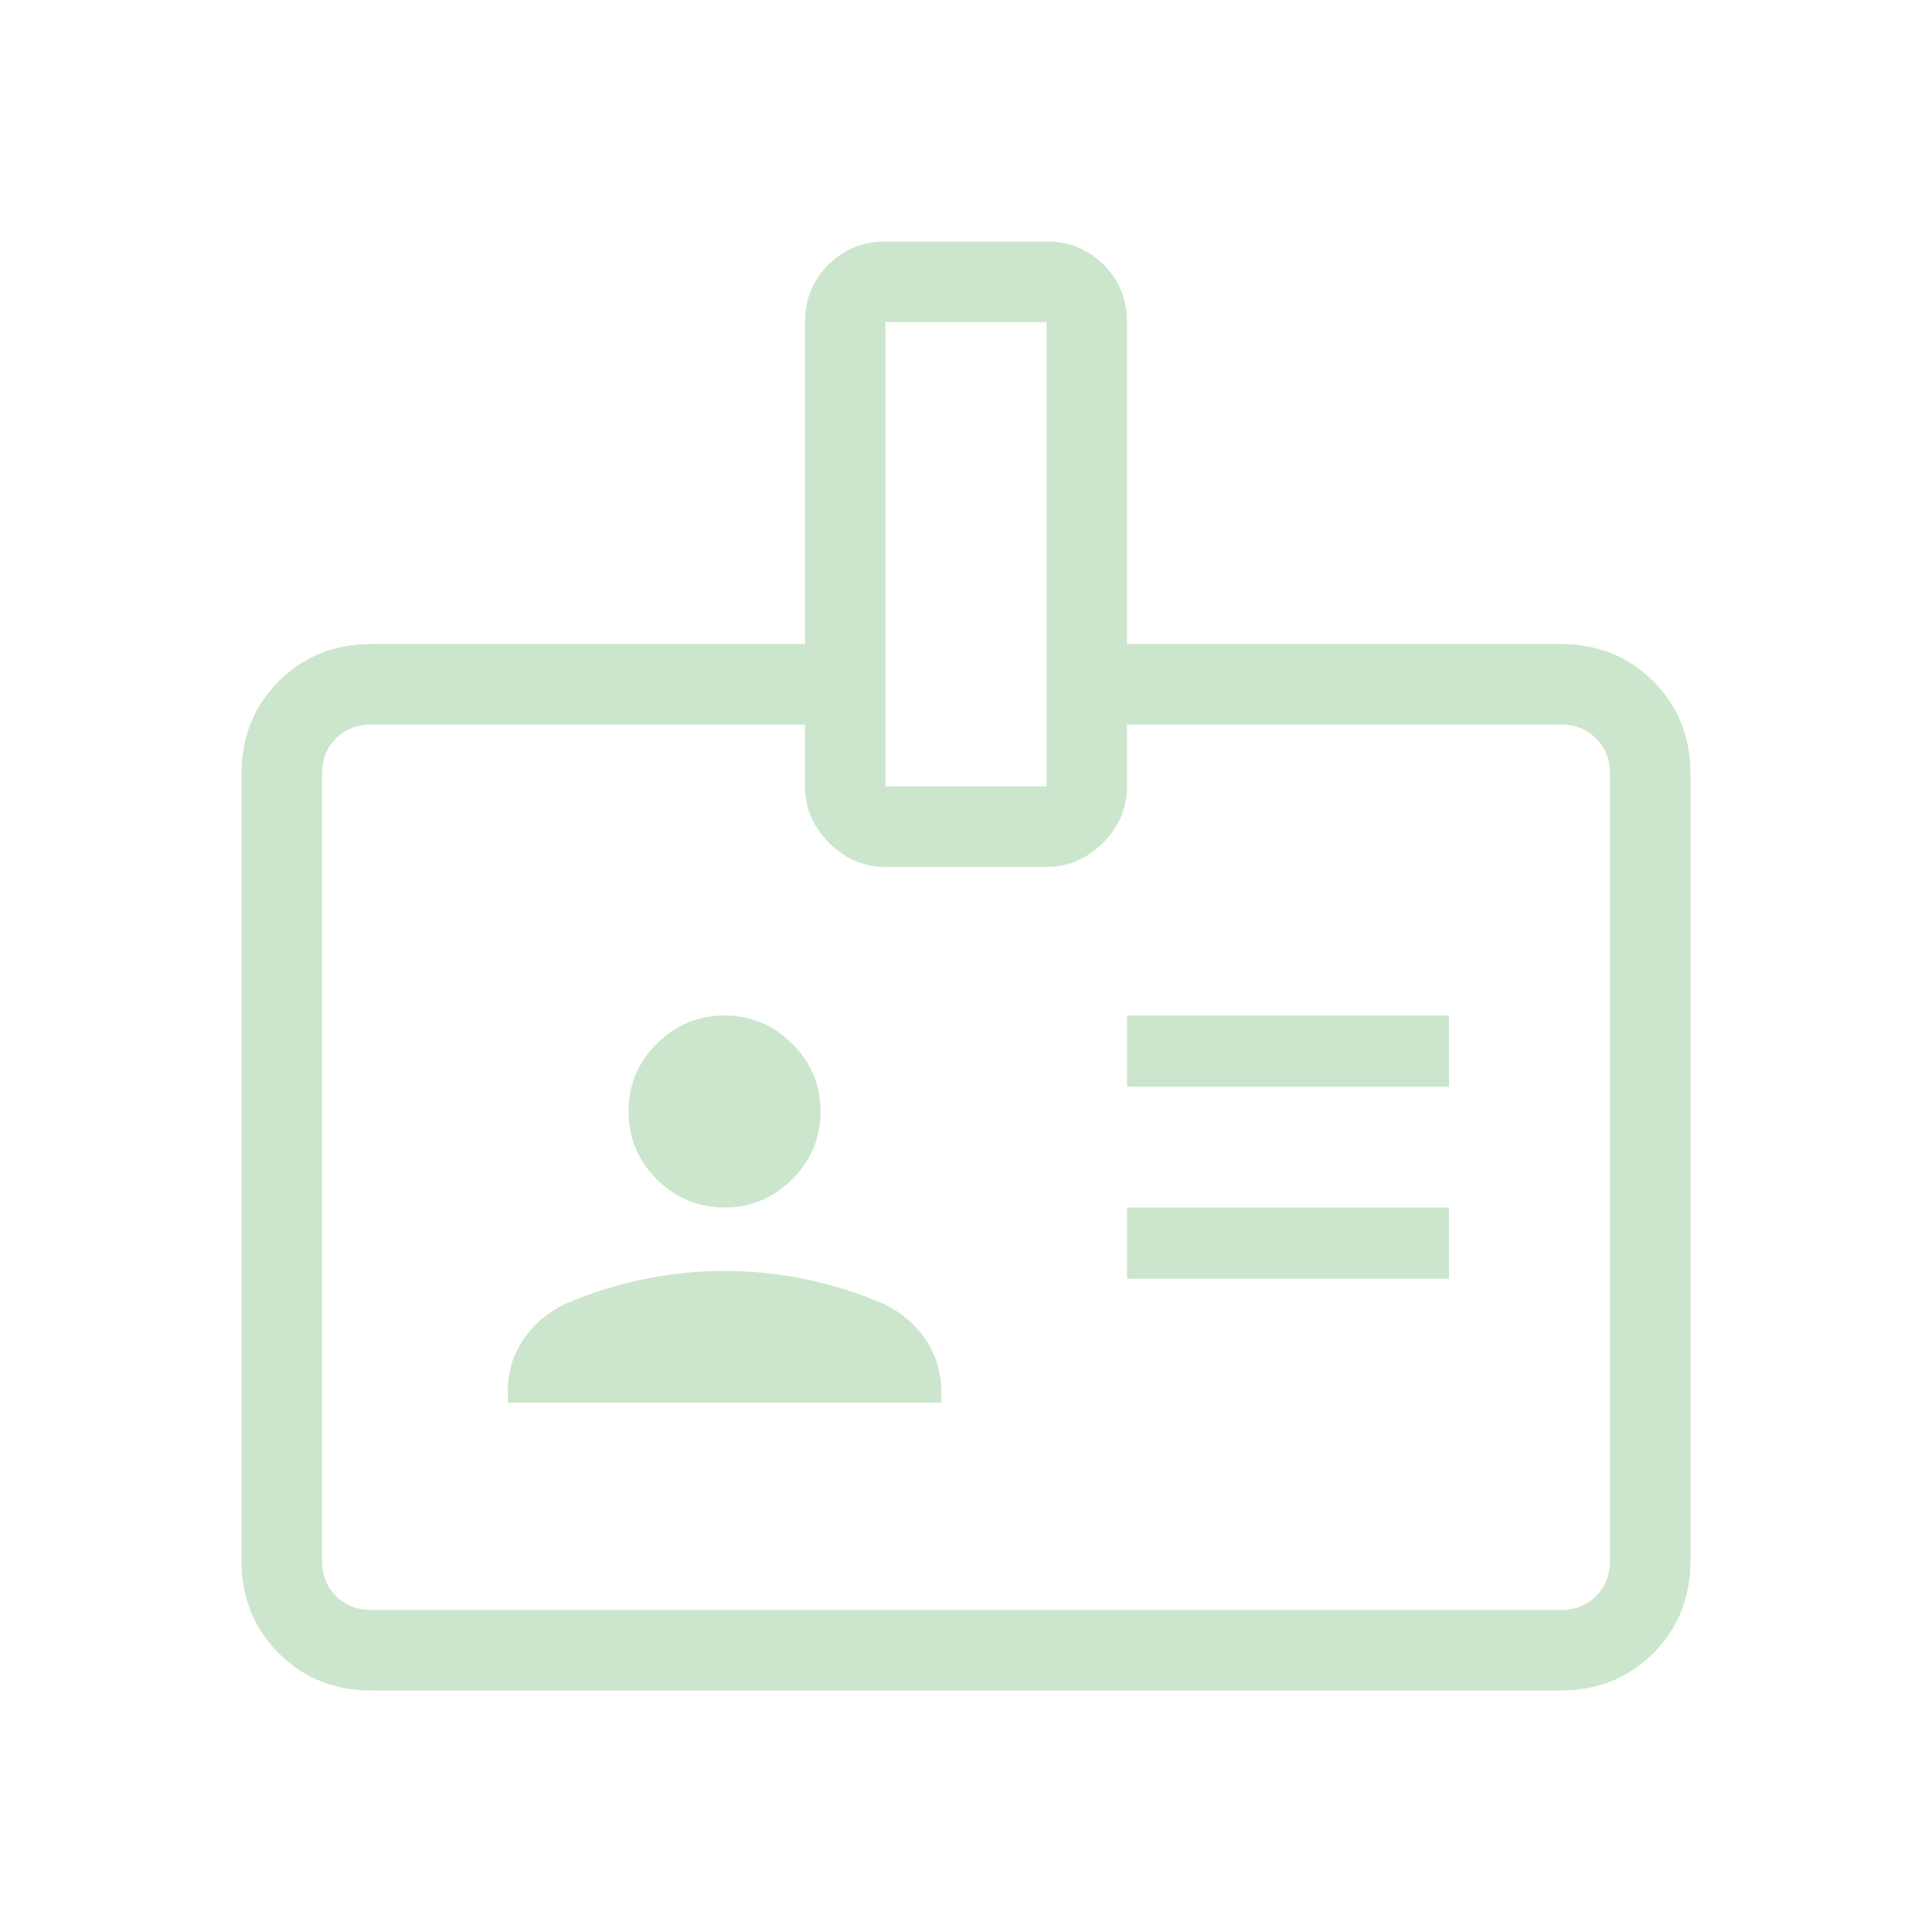 <svg width="32" height="32" viewBox="0 0 32 32" fill="none" xmlns="http://www.w3.org/2000/svg">
<mask id="mask0_428_395" style="mask-type:alpha" maskUnits="userSpaceOnUse" x="0" y="0" width="32" height="32">
<rect width="32" height="32" fill="#D9D9D9"/>
</mask>
<g mask="url(#mask0_428_395)">
<path d="M6.154 28C5.54 28 5.028 27.794 4.617 27.383C4.206 26.972 4 26.46 4 25.846V12.82C4 12.207 4.206 11.694 4.617 11.283C5.028 10.872 5.54 10.667 6.154 10.667H13.333V5.333C13.333 4.959 13.462 4.643 13.719 4.386C13.976 4.129 14.292 4 14.667 4H17.333C17.708 4 18.023 4.129 18.281 4.386C18.538 4.643 18.667 4.959 18.667 5.333V10.667H25.846C26.46 10.667 26.972 10.872 27.383 11.283C27.794 11.694 28 12.207 28 12.82V25.846C28 26.46 27.794 26.972 27.383 27.383C26.972 27.794 26.46 28 25.846 28H6.154ZM6.154 26.667H25.846C26.085 26.667 26.282 26.59 26.436 26.436C26.59 26.282 26.667 26.085 26.667 25.846V12.82C26.667 12.581 26.59 12.385 26.436 12.231C26.282 12.077 26.085 12 25.846 12H18.667V13.026C18.667 13.383 18.534 13.694 18.268 13.96C18.002 14.226 17.691 14.359 17.333 14.359H14.667C14.309 14.359 13.998 14.226 13.732 13.96C13.466 13.694 13.333 13.383 13.333 13.026V12H6.154C5.915 12 5.718 12.077 5.564 12.231C5.41 12.385 5.333 12.581 5.333 12.82V25.846C5.333 26.085 5.41 26.282 5.564 26.436C5.718 26.59 5.915 26.667 6.154 26.667ZM8.41 23.231H15.59V23.041C15.59 22.732 15.505 22.45 15.337 22.196C15.169 21.942 14.938 21.744 14.646 21.6C14.219 21.417 13.786 21.28 13.347 21.189C12.909 21.097 12.46 21.051 12 21.051C11.54 21.051 11.091 21.097 10.653 21.189C10.214 21.28 9.781 21.417 9.354 21.6C9.062 21.744 8.831 21.942 8.663 22.196C8.494 22.45 8.41 22.732 8.41 23.041V23.231ZM18.667 21.18H24V20H18.667V21.18ZM12 20C12.436 20 12.81 19.844 13.122 19.532C13.434 19.22 13.59 18.846 13.59 18.41C13.59 17.974 13.434 17.6 13.122 17.288C12.81 16.977 12.436 16.82 12 16.82C11.564 16.82 11.19 16.977 10.878 17.288C10.566 17.6 10.41 17.974 10.41 18.41C10.41 18.846 10.566 19.22 10.878 19.532C11.19 19.844 11.564 20 12 20ZM18.667 18H24V16.82H18.667V18ZM14.667 13.026H17.333V5.333H14.667V13.026Z" fill="#CBE6CC"/>
</g>
</svg>
